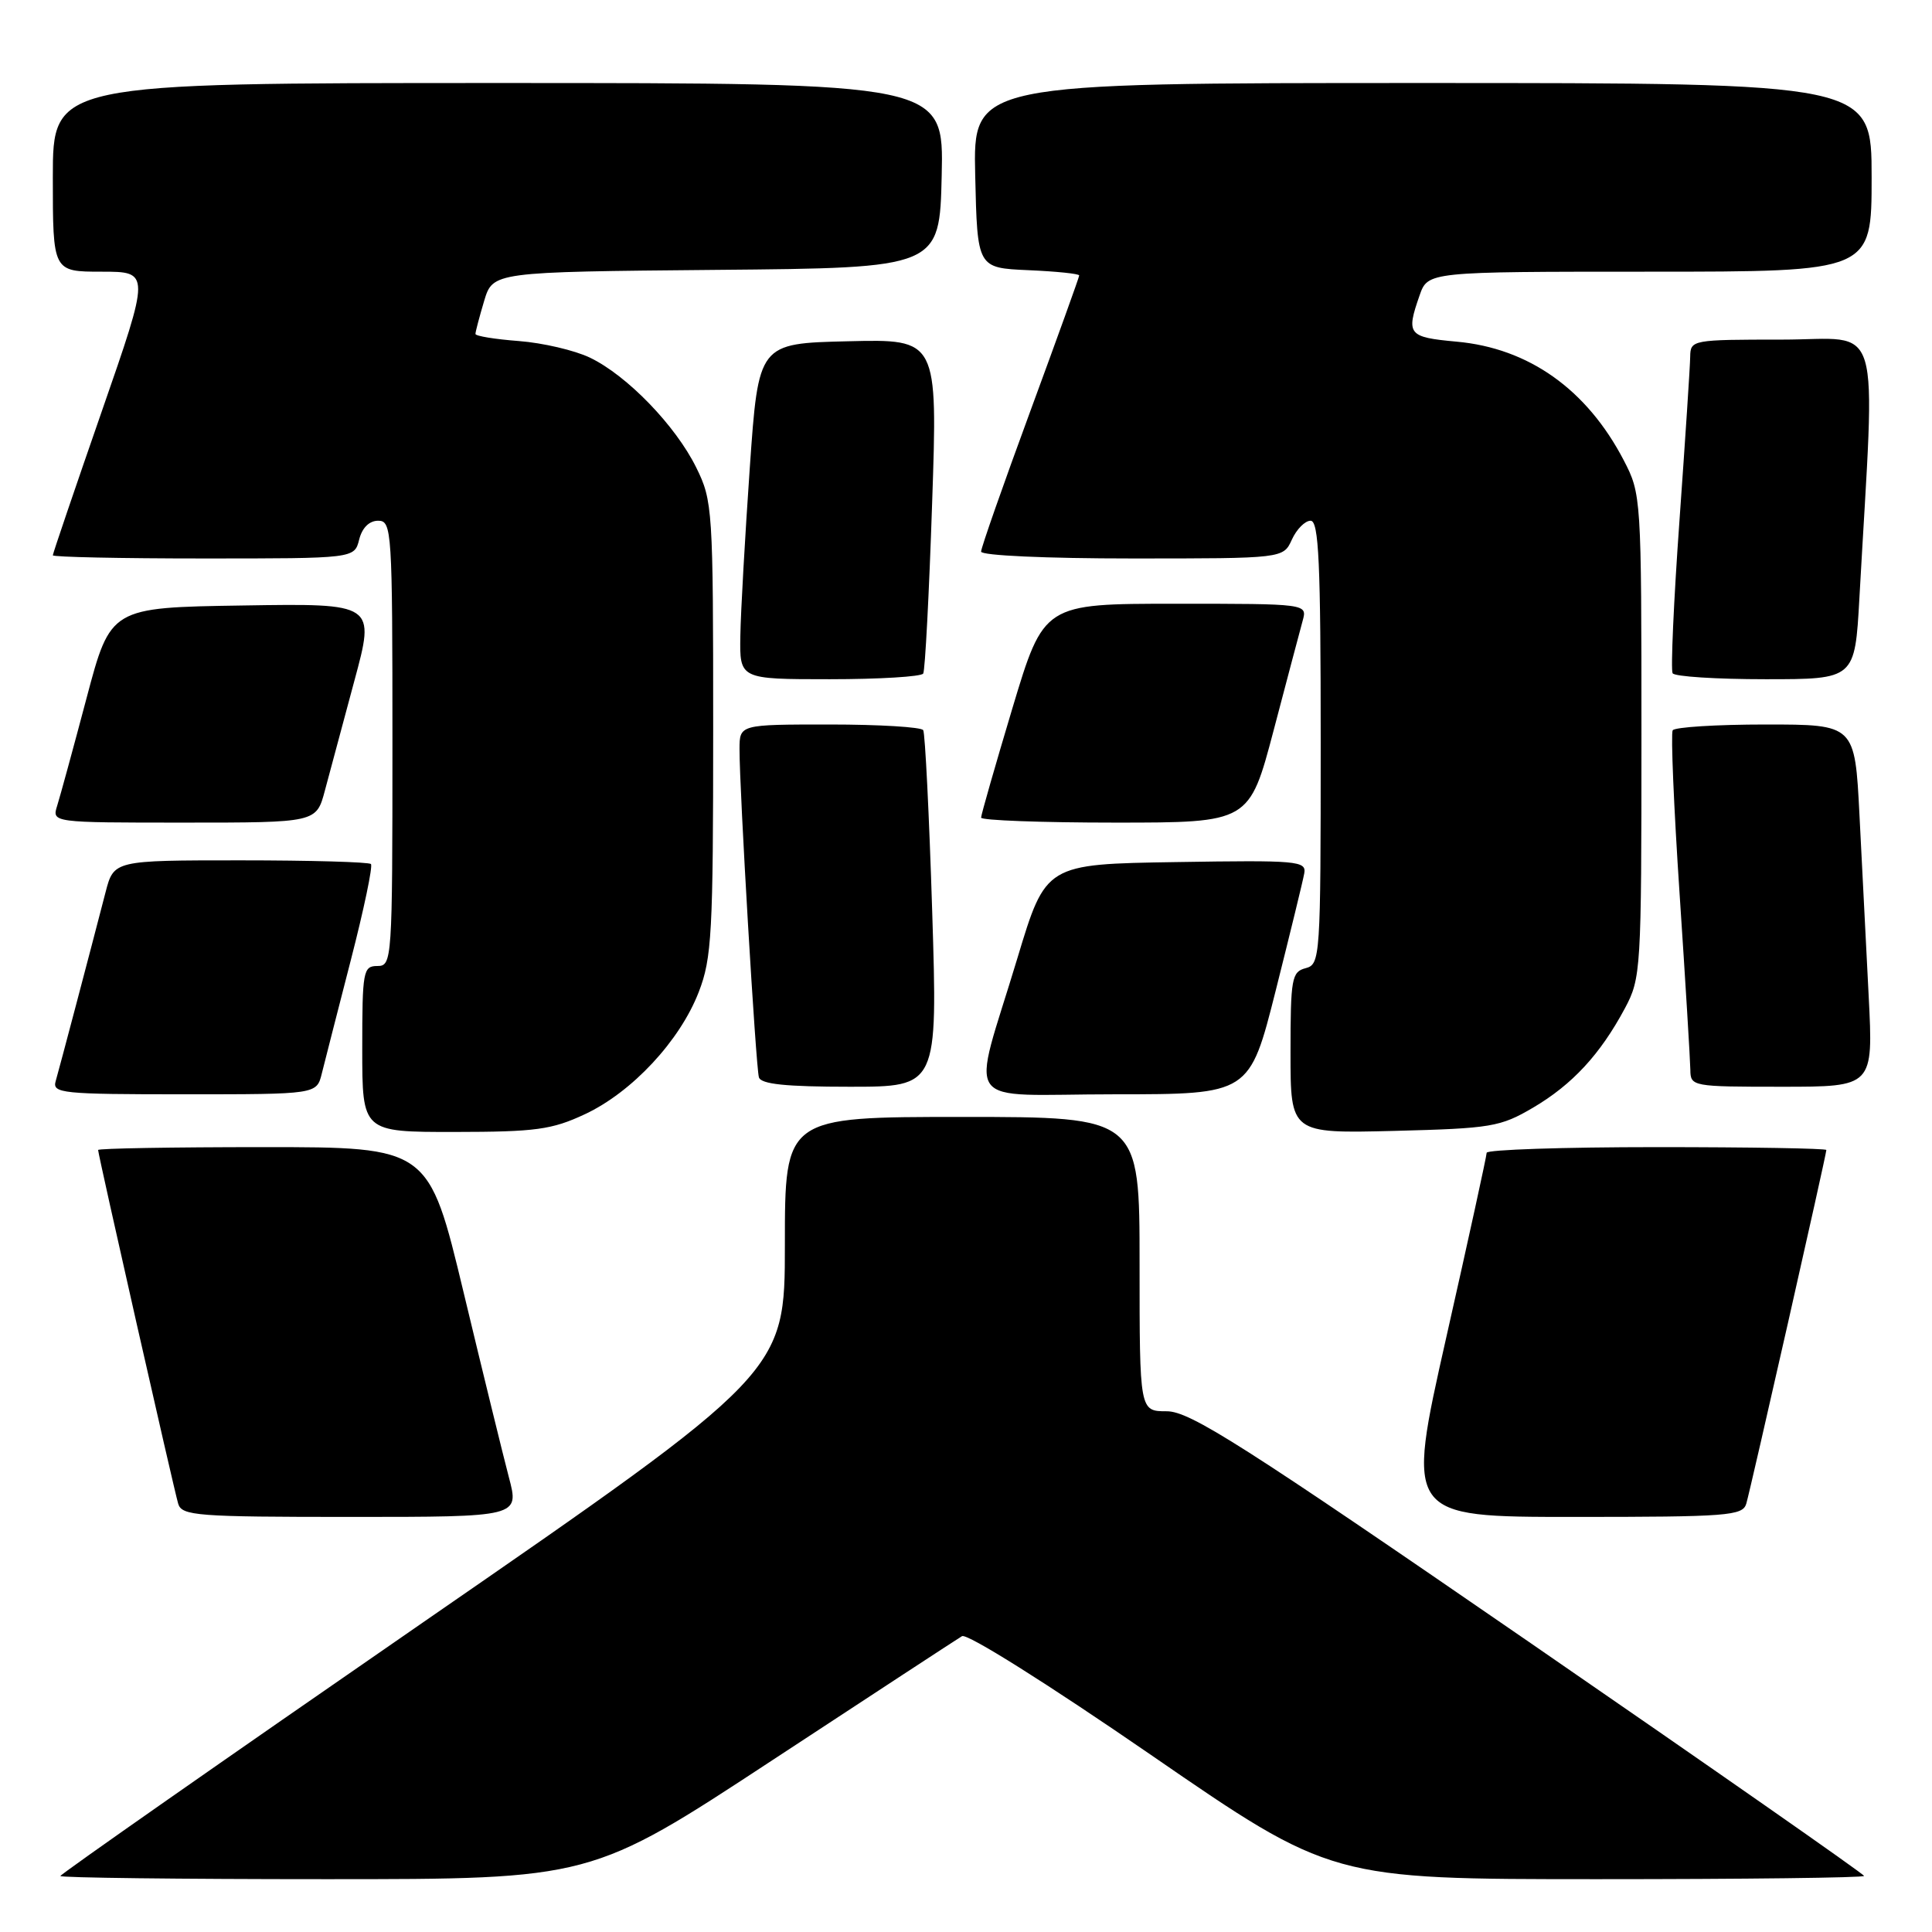 <?xml version="1.0" encoding="UTF-8" standalone="no"?>
<!DOCTYPE svg PUBLIC "-//W3C//DTD SVG 1.1//EN" "http://www.w3.org/Graphics/SVG/1.1/DTD/svg11.dtd" >
<svg xmlns="http://www.w3.org/2000/svg" xmlns:xlink="http://www.w3.org/1999/xlink" version="1.1" viewBox="0 0 256 256">
 <g >
 <path fill="currentColor"
d=" M 102.32 233.25 C 115.51 224.59 126.82 217.19 127.47 216.80 C 128.14 216.40 138.77 223.08 152.53 232.55 C 176.42 249.00 176.42 249.00 211.71 249.00 C 231.12 249.00 247.00 248.81 247.00 248.57 C 247.00 248.34 227.02 234.39 202.60 217.57 C 164.55 191.37 157.68 187.00 154.60 187.00 C 151.00 187.00 151.00 187.00 151.00 167.50 C 151.00 148.00 151.00 148.00 127.50 148.00 C 104.00 148.00 104.00 148.00 104.00 164.93 C 104.00 181.86 104.00 181.86 56.00 215.01 C 29.60 233.24 8.00 248.35 8.00 248.58 C 8.00 248.81 23.83 249.00 43.17 249.00 C 78.34 249.00 78.34 249.00 102.32 233.25 Z  M 67.43 195.75 C 66.67 192.86 63.97 181.84 61.43 171.25 C 56.81 152.00 56.81 152.00 34.90 152.00 C 22.86 152.00 13.00 152.17 13.00 152.38 C 13.00 153.00 23.04 197.33 23.61 199.25 C 24.09 200.85 26.06 201.00 46.48 201.00 C 68.82 201.00 68.82 201.00 67.43 195.75 Z  M 231.39 199.25 C 231.96 197.33 242.00 153.00 242.00 152.38 C 242.00 152.17 231.88 152.00 219.50 152.00 C 207.12 152.00 197.00 152.34 196.99 152.75 C 196.99 153.16 194.58 164.19 191.63 177.25 C 186.28 201.00 186.28 201.00 208.57 201.00 C 228.94 201.00 230.91 200.85 231.39 199.25 Z  M 77.50 147.64 C 83.75 144.72 90.10 137.90 92.59 131.44 C 94.32 126.98 94.50 123.61 94.50 96.50 C 94.50 67.46 94.43 66.36 92.26 61.96 C 89.52 56.40 83.09 49.75 78.17 47.39 C 76.15 46.42 71.91 45.43 68.75 45.19 C 65.59 44.95 63.00 44.53 63.00 44.25 C 63.00 43.96 63.52 42.00 64.15 39.88 C 65.31 36.03 65.31 36.03 94.90 35.76 C 124.50 35.50 124.50 35.50 124.78 23.25 C 125.06 11.00 125.06 11.00 66.03 11.00 C 7.00 11.00 7.00 11.00 7.00 23.50 C 7.00 36.00 7.00 36.00 13.46 36.00 C 19.92 36.00 19.92 36.00 13.46 54.58 C 9.91 64.80 7.00 73.35 7.00 73.58 C 7.00 73.81 15.99 74.00 26.98 74.00 C 46.96 74.00 46.96 74.00 47.59 71.50 C 47.98 69.94 48.92 69.00 50.11 69.00 C 51.92 69.00 52.00 70.23 52.00 98.50 C 52.00 127.33 51.95 128.00 50.00 128.00 C 48.12 128.00 48.00 128.67 48.00 139.00 C 48.00 150.00 48.00 150.00 60.25 149.99 C 70.99 149.98 73.12 149.69 77.50 147.64 Z  M 203.14 146.77 C 208.34 143.71 212.03 139.72 215.30 133.62 C 217.44 129.62 217.50 128.57 217.50 97.50 C 217.50 65.90 217.47 65.44 215.16 61.00 C 210.27 51.60 202.57 46.13 193.00 45.27 C 186.57 44.68 186.29 44.33 188.10 39.15 C 189.20 36.00 189.20 36.00 218.60 36.00 C 248.00 36.00 248.00 36.00 248.00 23.50 C 248.00 11.00 248.00 11.00 188.47 11.00 C 128.94 11.00 128.94 11.00 129.22 23.25 C 129.50 35.50 129.50 35.50 136.25 35.80 C 139.96 35.96 143.00 36.27 143.00 36.50 C 143.00 36.72 140.07 44.84 136.50 54.54 C 132.93 64.24 130.00 72.59 130.00 73.09 C 130.00 73.61 138.63 74.00 150.02 74.00 C 170.04 74.00 170.04 74.00 171.18 71.50 C 171.81 70.12 172.92 69.00 173.66 69.00 C 174.75 69.00 175.00 74.50 175.00 98.38 C 175.00 126.93 174.94 127.78 173.00 128.29 C 171.16 128.77 171.00 129.65 171.00 139.50 C 171.00 150.19 171.00 150.19 184.75 149.85 C 197.61 149.52 198.80 149.32 203.14 146.77 Z  M 42.64 142.25 C 43.02 140.74 44.74 133.98 46.48 127.24 C 48.22 120.49 49.42 114.76 49.15 114.49 C 48.89 114.22 41.11 114.00 31.87 114.00 C 15.08 114.00 15.08 114.00 13.98 118.25 C 11.88 126.38 7.88 141.51 7.38 143.25 C 6.90 144.87 8.17 145.00 24.41 145.00 C 41.96 145.00 41.96 145.00 42.64 142.25 Z  M 169.04 131.25 C 170.94 123.69 172.65 116.70 172.82 115.73 C 173.12 114.07 171.95 113.97 155.86 114.23 C 138.57 114.50 138.57 114.50 134.82 126.93 C 128.67 147.36 126.99 145.00 147.71 145.00 C 165.57 145.00 165.57 145.00 169.04 131.25 Z  M 123.52 120.75 C 123.12 107.96 122.58 97.16 122.33 96.75 C 122.09 96.34 116.51 96.00 109.94 96.00 C 98.00 96.00 98.00 96.00 97.99 99.25 C 97.97 104.51 100.15 141.39 100.56 142.75 C 100.83 143.66 104.14 144.00 112.60 144.00 C 124.25 144.00 124.25 144.00 123.52 120.75 Z  M 247.61 132.00 C 247.27 125.40 246.73 114.60 246.39 108.00 C 245.78 96.00 245.78 96.00 233.95 96.00 C 227.44 96.00 221.90 96.35 221.64 96.77 C 221.38 97.20 221.79 106.98 222.56 118.52 C 223.33 130.06 223.96 140.51 223.98 141.75 C 224.00 143.96 224.22 144.00 236.11 144.00 C 248.22 144.00 248.22 144.00 247.61 132.00 Z  M 43.05 104.75 C 43.67 102.41 45.43 95.88 46.95 90.23 C 49.73 79.95 49.73 79.95 32.19 80.23 C 14.65 80.50 14.65 80.50 11.47 92.50 C 9.72 99.10 7.97 105.51 7.58 106.75 C 6.87 109.00 6.87 109.00 24.39 109.00 C 41.92 109.00 41.92 109.00 43.05 104.75 Z  M 168.77 96.75 C 170.54 90.01 172.27 83.49 172.61 82.25 C 173.23 80.00 173.23 80.00 155.77 80.00 C 138.31 80.00 138.31 80.00 134.15 93.84 C 131.87 101.45 130.00 107.98 130.00 108.34 C 130.00 108.70 138.00 109.00 147.77 109.00 C 165.54 109.00 165.54 109.00 168.77 96.75 Z  M 122.33 89.25 C 122.58 88.84 123.11 78.70 123.51 66.72 C 124.25 44.93 124.25 44.93 112.37 45.22 C 100.50 45.50 100.50 45.50 99.35 62.00 C 98.72 71.08 98.15 81.09 98.10 84.25 C 98.00 90.00 98.00 90.00 109.94 90.00 C 116.51 90.00 122.08 89.66 122.33 89.25 Z  M 246.38 79.25 C 248.50 41.20 249.64 45.00 236.12 45.00 C 224.23 45.00 224.00 45.04 223.96 47.25 C 223.95 48.49 223.30 58.26 222.54 68.96 C 221.77 79.67 221.37 88.78 221.63 89.21 C 221.90 89.65 227.44 90.00 233.95 90.00 C 245.78 90.00 245.78 90.00 246.38 79.25 Z "/>
</g>
</svg>